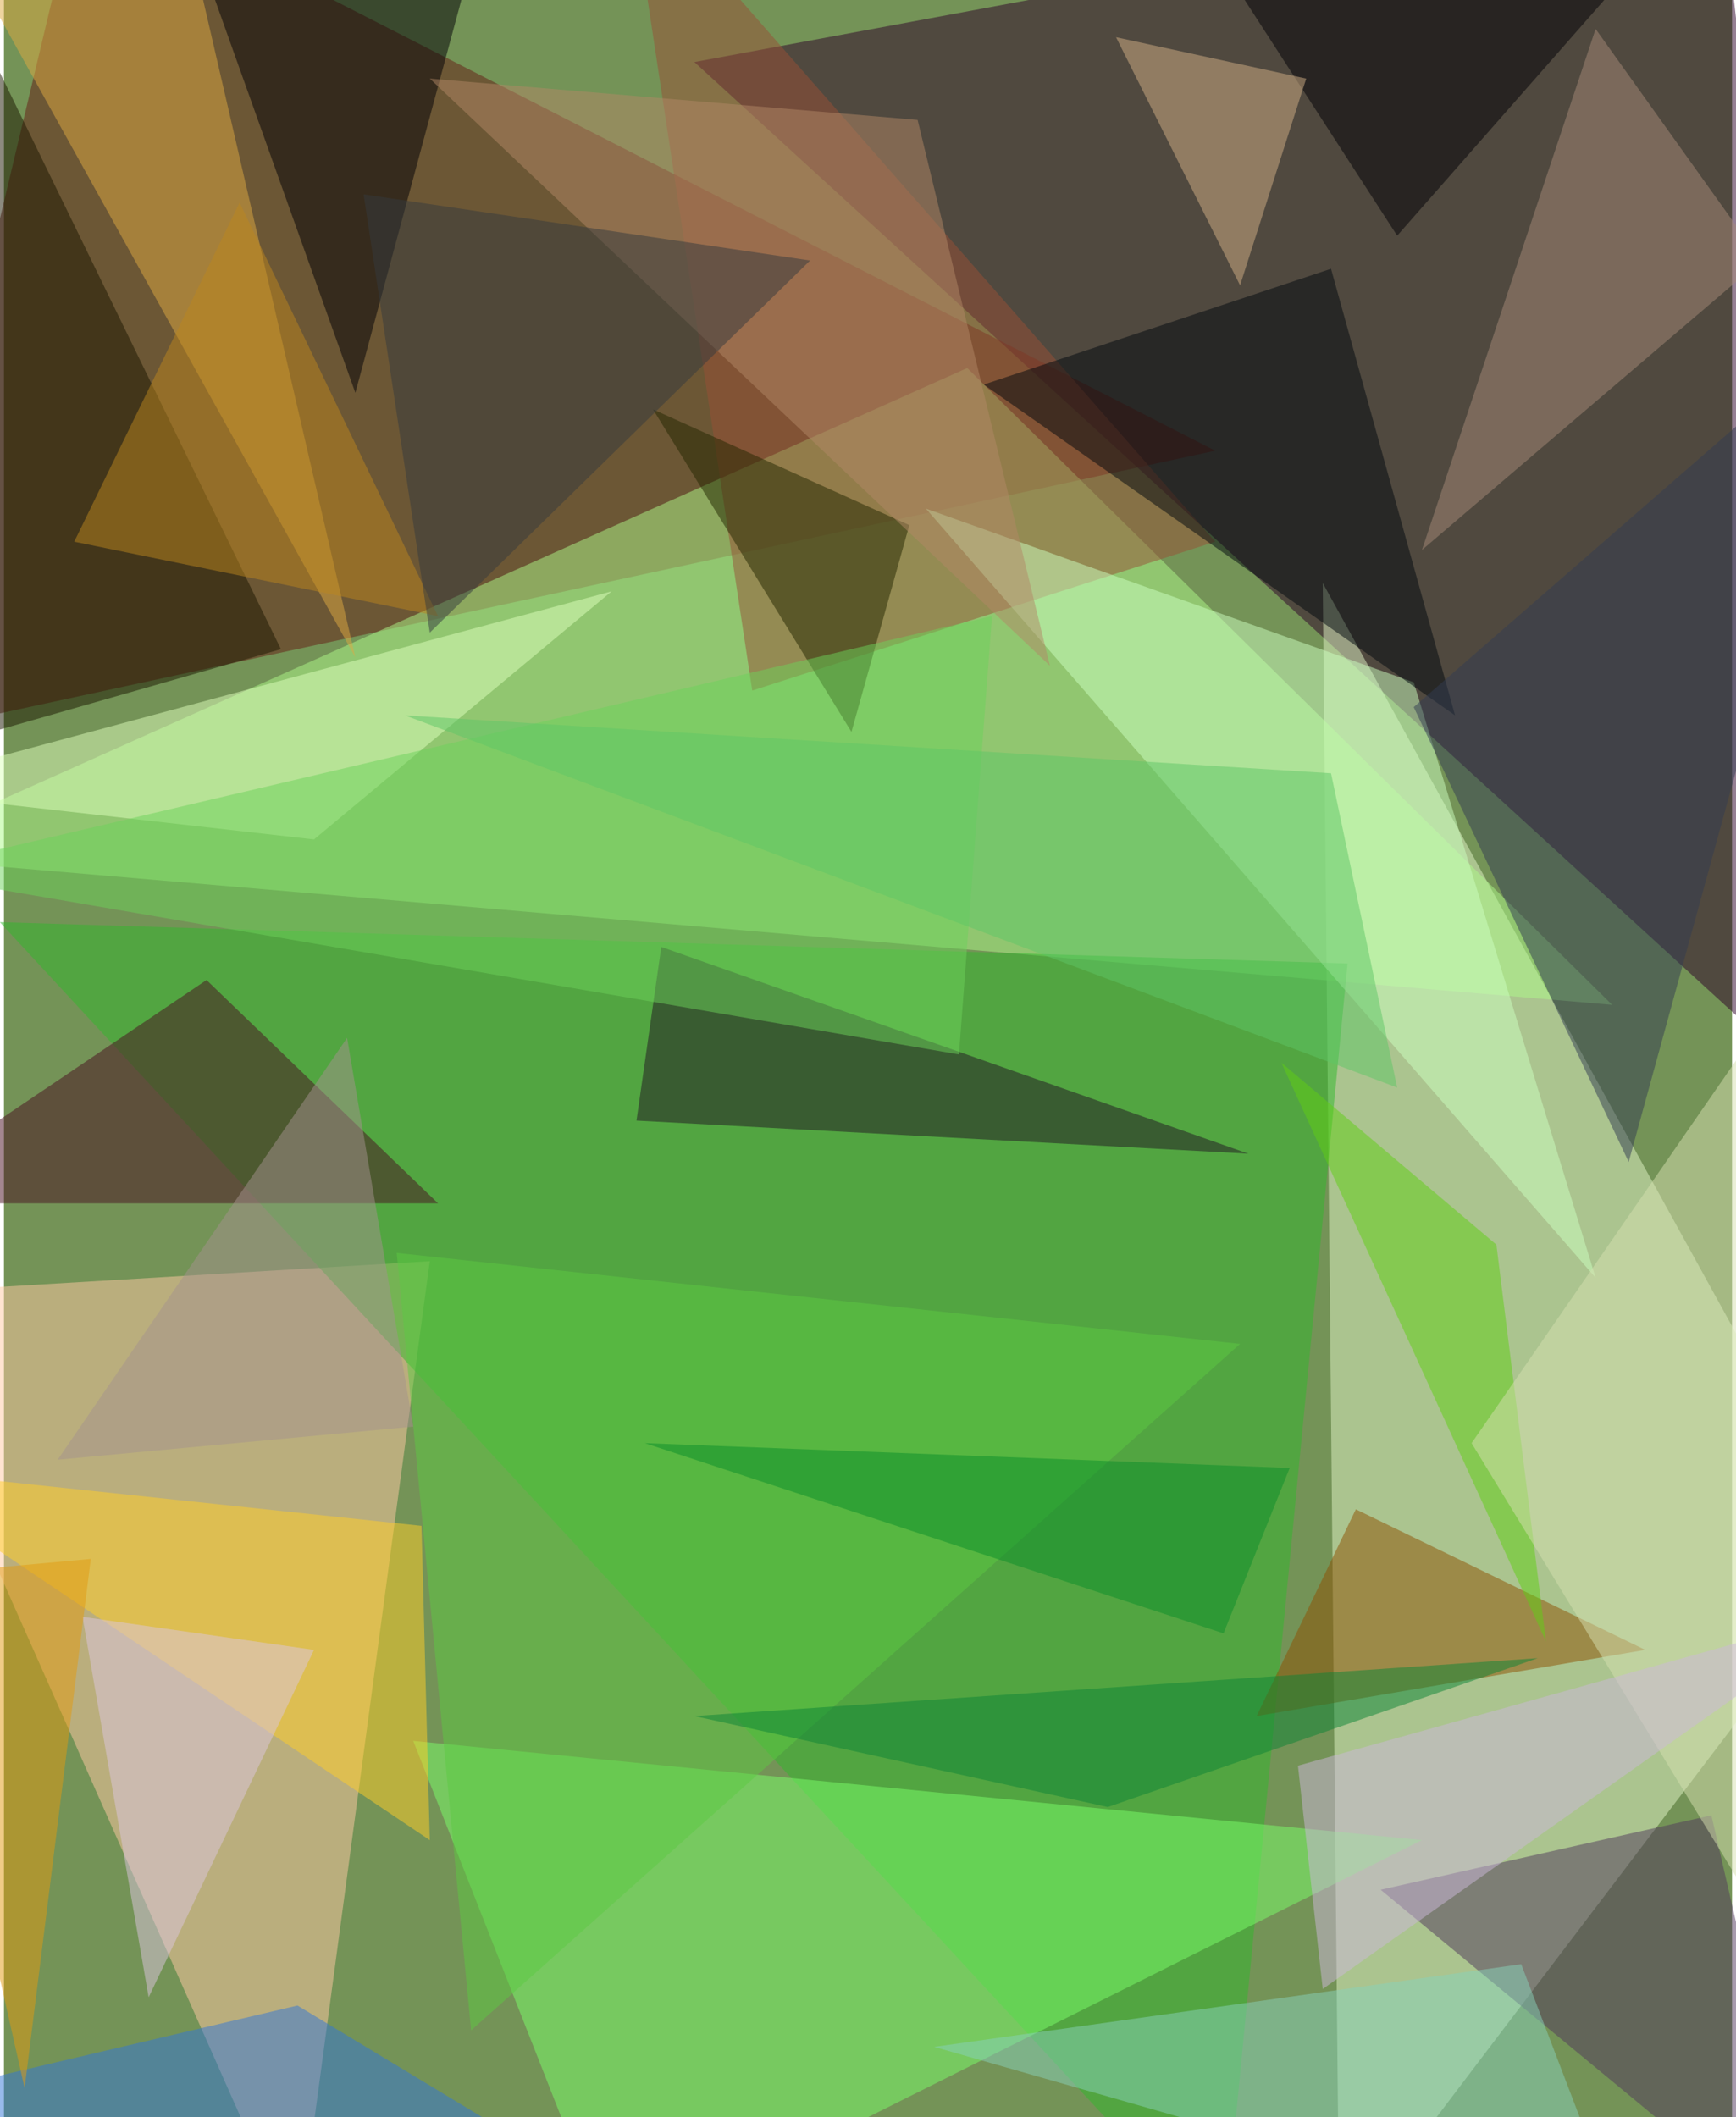 <svg xmlns="http://www.w3.org/2000/svg" width="228" height="278" viewBox="0 0 836 1024"><path fill="#749357" d="M0 0h836v1024H0z"/><g fill-opacity=".502"><path fill="#2d0029" d="M334 30l564 516-68-608z"/><path fill="#e1f5c8" d="M898 754L638 282l8 804z"/><path fill="#641c15" d="M38-62L-62 358l648-140z"/><path fill="#aef98a" d="M-62 414l528-236 312 308z"/><path fill="#ffc9a4" d="M142 1086l64-476-268 16z"/><path fill="#31b82d" d="M590 1086l60-620-652-20z"/><path fill="#7bfe6a" d="M198 842l96 244 392-196z"/><path fill="#975137" d="M586 262L302-62l60 396z"/><path fill="#cbffc0" d="M446 246l324 372-88-288z"/><path fill="#000006" d="M90-34l148-28-68 252z"/><path fill="#490e21" d="M98 474L-62 582h272z"/><path fill="#deaa42" d="M170 318L-30-42 82-62z"/><path fill="#00090e" d="M702 346l-60-216-168 56z"/><path fill="#ffcd29" d="M-62 710l264 28 4 152z"/><path fill="#8d5102" d="M606 830l48-100 140 68z"/><path fill="#211422" d="M306 542l296 16-284-100z"/><path fill="#deffbb" d="M294 286L150 406l-212-24z"/><path fill="#1b1600" d="M134 314L-22-6l-12 368z"/><path fill="#51395d" d="M666 914l208 172-48-208z"/><path fill="#222600" d="M438 254l-124-56 96 156z"/><path fill="#a68979" d="M770 14l-84 252 164-140z"/><path fill="#3377d7" d="M142 970l192 116-396-68z"/><path fill="#87d2ba" d="M786 1086l-336-96 284-40z"/><path fill="#b18867" d="M206 38l236 20 64 264z"/><path fill="#60cd15" d="M722 602l-104-88 128 280z"/><path fill="#000007" d="M790-18l-204-4 88 136z"/><path fill="#d5dfb0" d="M898 426L710 698l188 308z"/><path fill="#d2af85" d="M598 138l32-100-92-20z"/><path fill="#dbc5e0" d="M150 798L38 782l32 184z"/><path fill="#5dca43" d="M598 650l-408-44 36 376z"/><path fill="#6dd25a" d="M-50 422l528-124-16 212z"/><path fill="#323d53" d="M786 562L682 342l216-188z"/><path fill="#ccb7da" d="M626 854l272-76-260 184z"/><path fill="#bc861e" d="M34 262l80-164 96 200z"/><path fill="#343b3e" d="M390 126L206 306 174 94z"/><path fill="#a4928e" d="M198 690L26 706l140-204z"/><path fill="#0a8d2a" d="M622 710l-32 80-280-92z"/><path fill="#5fc567" d="M642 374l-448-28 480 180z"/><path fill="#e19910" d="M10 1010l-56-248 88-8z"/><path fill="#0d8437" d="M334 830l200 44 208-72z"/></g></svg>